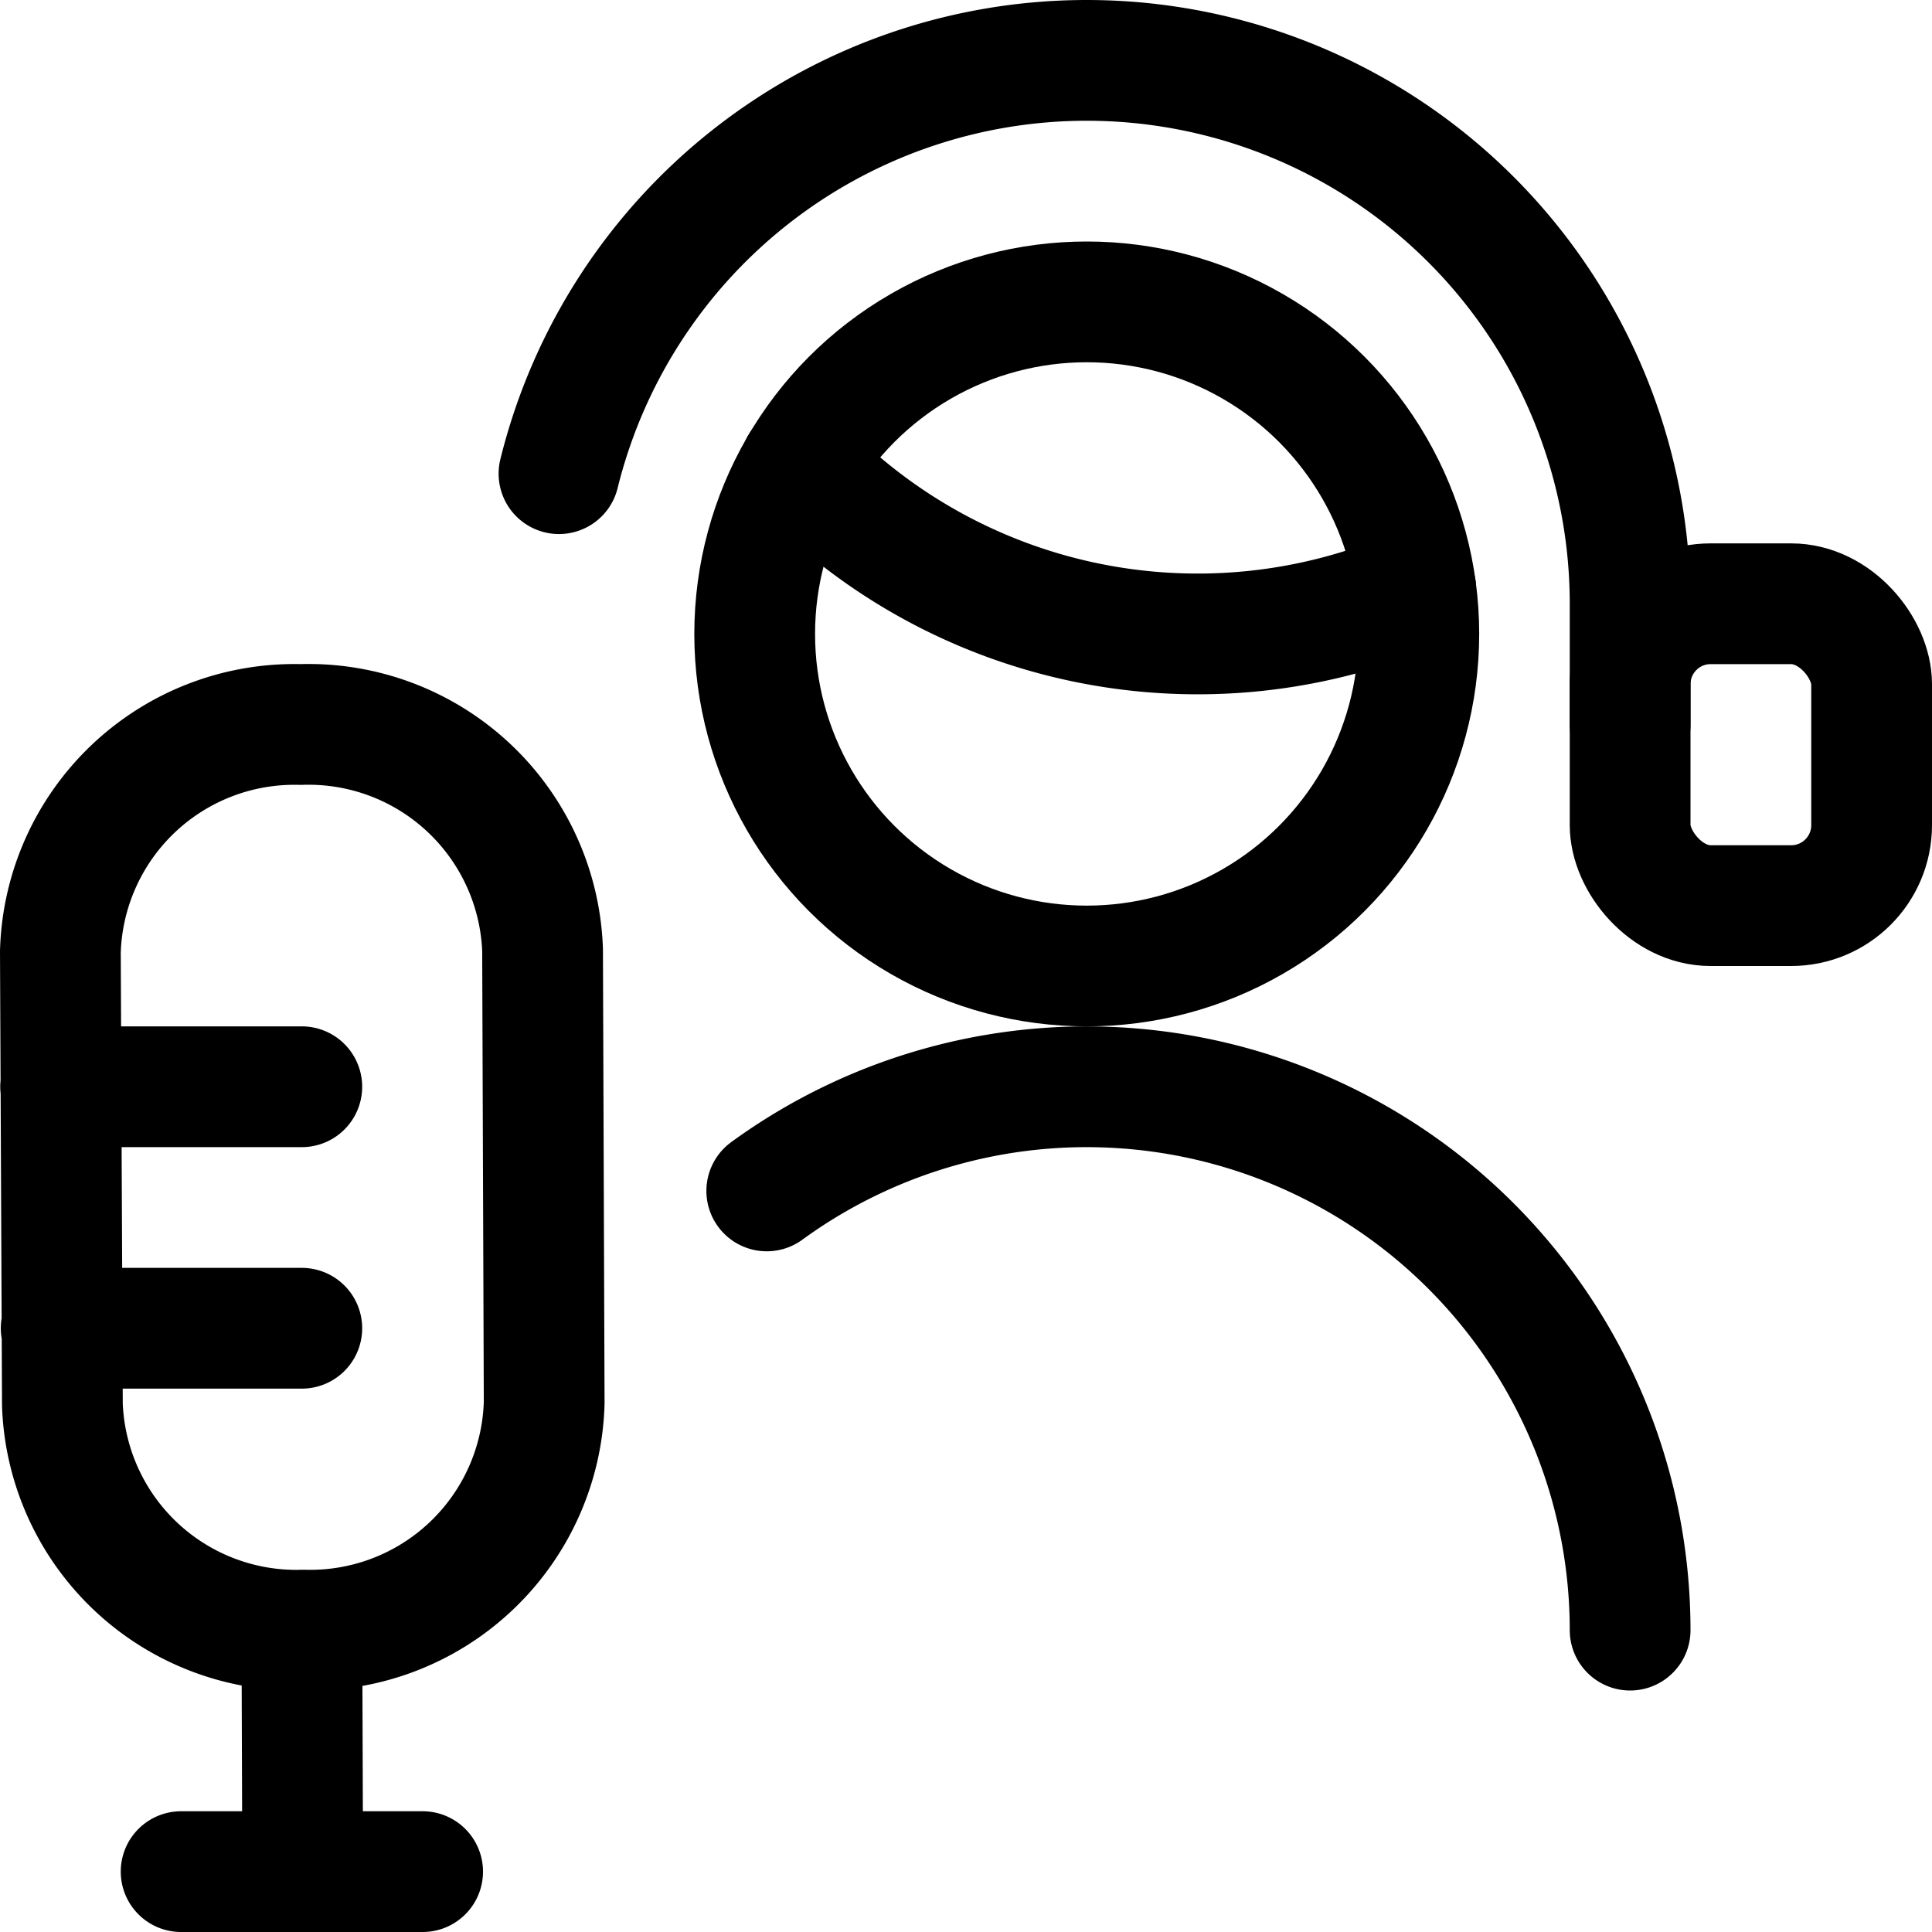 <svg xmlns="http://www.w3.org/2000/svg" width="24" height="24" viewBox="0 0 24 24"><defs><style>.a{fill:none;stroke:#000;stroke-linecap:round;stroke-linejoin:round;stroke-width:1.5px}</style></defs><path d="M6.76 17.427a2.908 2.908 0 0 1-2.985 2.823 2.908 2.908 0 0 1-3-2.8L.75 11.823A2.908 2.908 0 0 1 3.735 9a2.909 2.909 0 0 1 3.005 2.8zM.753 13.5h2.996m-2.989 3h2.989m.001 3.75.01 2.993m-1.51.007h3m4.275-8.456A6.751 6.751 0 0 1 20.25 20.25M9.945 5.781a6.857 6.857 0 0 0 7.642 1.536" class="a"/><circle cx="13.5" cy="7.875" r="4.125" class="a"/><path d="M6.944 5.884A6.754 6.754 0 0 1 13.5.75a6.75 6.75 0 0 1 6.75 6.75V9" class="a"/><rect width="3" height="3.75" x="20.25" y="7.5" class="a" rx="1" ry="1"/></svg>